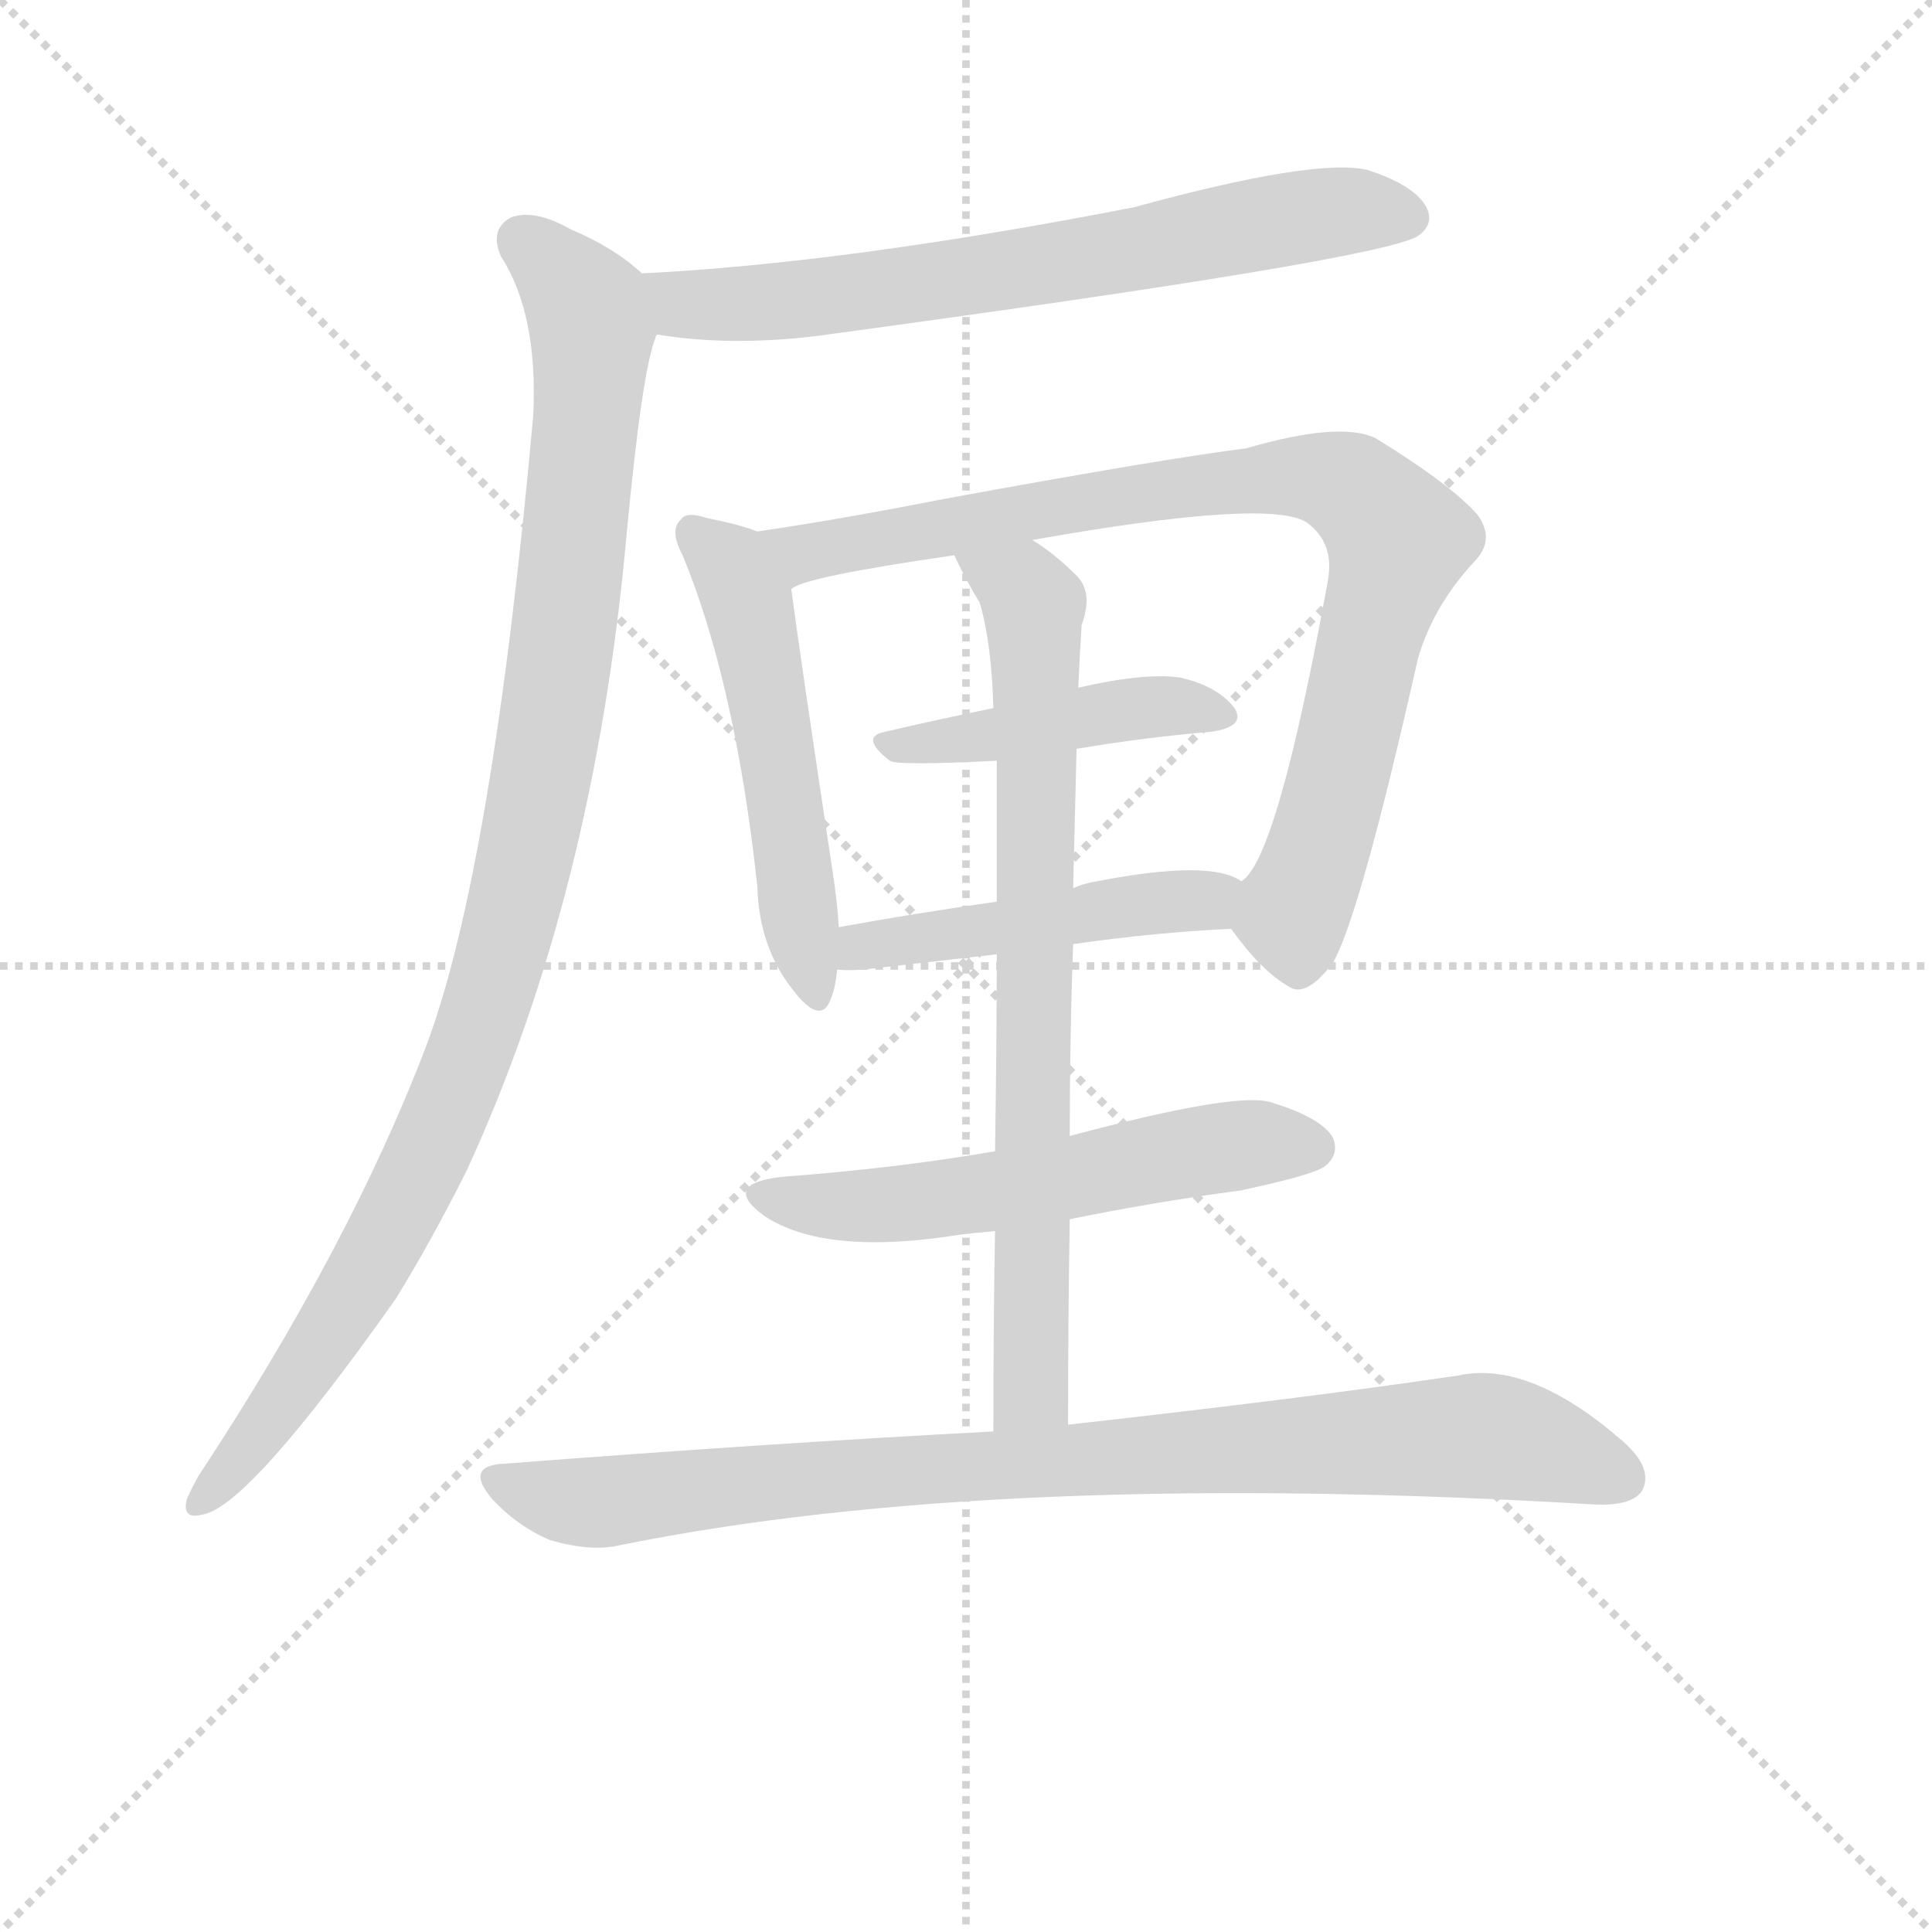 <svg version="1.1" viewBox="0 0 1024 1024" xmlns="http://www.w3.org/2000/svg">
  <g stroke="lightgray" stroke-dasharray="1,1" stroke-width="1" transform="scale(4, 4)">
    <line x1="0" y1="0" x2="256" y2="256"></line>
    <line x1="256" y1="0" x2="0" y2="256"></line>
    <line x1="128" y1="0" x2="128" y2="256"></line>
    <line x1="0" y1="128" x2="256" y2="128"></line>
  </g>
  <g transform="scale(0.9, -0.9) translate(50, -830)">
    <style type="text/css">
      
        @keyframes keyframes0 {
          from {
            stroke: blue;
            stroke-dashoffset: 708;
            stroke-width: 128;
          }
          70% {
            animation-timing-function: step-end;
            stroke: blue;
            stroke-dashoffset: 0;
            stroke-width: 128;
          }
          to {
            stroke: black;
            stroke-width: 1024;
          }
        }
        #make-me-a-hanzi-animation-0 {
          animation: keyframes0 0.826s both;
          animation-delay: 0s;
          animation-timing-function: linear;
        }
      
        @keyframes keyframes1 {
          from {
            stroke: blue;
            stroke-dashoffset: 1065;
            stroke-width: 128;
          }
          78% {
            animation-timing-function: step-end;
            stroke: blue;
            stroke-dashoffset: 0;
            stroke-width: 128;
          }
          to {
            stroke: black;
            stroke-width: 1024;
          }
        }
        #make-me-a-hanzi-animation-1 {
          animation: keyframes1 1.117s both;
          animation-delay: 0.826s;
          animation-timing-function: linear;
        }
      
        @keyframes keyframes2 {
          from {
            stroke: blue;
            stroke-dashoffset: 540;
            stroke-width: 128;
          }
          64% {
            animation-timing-function: step-end;
            stroke: blue;
            stroke-dashoffset: 0;
            stroke-width: 128;
          }
          to {
            stroke: black;
            stroke-width: 1024;
          }
        }
        #make-me-a-hanzi-animation-2 {
          animation: keyframes2 0.689s both;
          animation-delay: 1.943s;
          animation-timing-function: linear;
        }
      
        @keyframes keyframes3 {
          from {
            stroke: blue;
            stroke-dashoffset: 902;
            stroke-width: 128;
          }
          75% {
            animation-timing-function: step-end;
            stroke: blue;
            stroke-dashoffset: 0;
            stroke-width: 128;
          }
          to {
            stroke: black;
            stroke-width: 1024;
          }
        }
        #make-me-a-hanzi-animation-3 {
          animation: keyframes3 0.984s both;
          animation-delay: 2.632s;
          animation-timing-function: linear;
        }
      
        @keyframes keyframes4 {
          from {
            stroke: blue;
            stroke-dashoffset: 454;
            stroke-width: 128;
          }
          60% {
            animation-timing-function: step-end;
            stroke: blue;
            stroke-dashoffset: 0;
            stroke-width: 128;
          }
          to {
            stroke: black;
            stroke-width: 1024;
          }
        }
        #make-me-a-hanzi-animation-4 {
          animation: keyframes4 0.619s both;
          animation-delay: 3.616s;
          animation-timing-function: linear;
        }
      
        @keyframes keyframes5 {
          from {
            stroke: blue;
            stroke-dashoffset: 486;
            stroke-width: 128;
          }
          61% {
            animation-timing-function: step-end;
            stroke: blue;
            stroke-dashoffset: 0;
            stroke-width: 128;
          }
          to {
            stroke: black;
            stroke-width: 1024;
          }
        }
        #make-me-a-hanzi-animation-5 {
          animation: keyframes5 0.646s both;
          animation-delay: 4.236s;
          animation-timing-function: linear;
        }
      
        @keyframes keyframes6 {
          from {
            stroke: blue;
            stroke-dashoffset: 580;
            stroke-width: 128;
          }
          65% {
            animation-timing-function: step-end;
            stroke: blue;
            stroke-dashoffset: 0;
            stroke-width: 128;
          }
          to {
            stroke: black;
            stroke-width: 1024;
          }
        }
        #make-me-a-hanzi-animation-6 {
          animation: keyframes6 0.722s both;
          animation-delay: 4.881s;
          animation-timing-function: linear;
        }
      
        @keyframes keyframes7 {
          from {
            stroke: blue;
            stroke-dashoffset: 785;
            stroke-width: 128;
          }
          72% {
            animation-timing-function: step-end;
            stroke: blue;
            stroke-dashoffset: 0;
            stroke-width: 128;
          }
          to {
            stroke: black;
            stroke-width: 1024;
          }
        }
        #make-me-a-hanzi-animation-7 {
          animation: keyframes7 0.889s both;
          animation-delay: 5.603s;
          animation-timing-function: linear;
        }
      
        @keyframes keyframes8 {
          from {
            stroke: blue;
            stroke-dashoffset: 925;
            stroke-width: 128;
          }
          75% {
            animation-timing-function: step-end;
            stroke: blue;
            stroke-dashoffset: 0;
            stroke-width: 128;
          }
          to {
            stroke: black;
            stroke-width: 1024;
          }
        }
        #make-me-a-hanzi-animation-8 {
          animation: keyframes8 1.003s both;
          animation-delay: 6.492s;
          animation-timing-function: linear;
        }
      
    </style>
    
      <path d="M 337 633 Q 379 626 430 632 Q 763 677 785 691 Q 795 698 790 708 Q 783 721 755 730 Q 724 737 618 708 Q 449 675 328 669 C 298 667 307 637 337 633 Z" fill="lightgray"></path>
    
      <path d="M 328 669 Q 312 684 286 695 Q 265 707 251 702 Q 238 695 245 679 Q 267 645 264 585 Q 240 318 201 214 Q 156 96 67 -39 Q 63 -46 60 -53 Q 57 -65 69 -62 Q 96 -58 183 65 Q 204 99 225 141 Q 300 304 319 515 Q 328 611 336 631 Q 336 632 337 633 C 344 657 344 657 328 669 Z" fill="lightgray"></path>
    
      <path d="M 396 517 Q 386 521 366 525 Q 354 529 351 524 Q 344 518 352 503 Q 383 428 396 308 Q 397 272 417 247 Q 433 226 439 241 Q 442 248 443 259 L 444 284 Q 443 300 440 319 Q 421 445 416 483 C 412 512 412 512 396 517 Z" fill="lightgray"></path>
    
      <path d="M 675 283 Q 693 258 709 249 Q 719 242 735 263 Q 751 291 785 442 Q 794 473 818 499 Q 831 512 820 527 Q 804 545 760 572 Q 739 582 684 566 Q 636 560 505 536 Q 444 524 396 517 C 366 512 388 473 416 483 Q 422 490 512 503 L 558 512 Q 699 537 720 522 Q 736 510 732 488 Q 702 323 681 311 C 668 292 668 292 675 283 Z" fill="lightgray"></path>
    
      <path d="M 584 389 Q 626 396 663 399 Q 684 402 677 413 Q 667 426 645 431 Q 624 434 585 425 L 535 413 Q 501 406 471 399 Q 456 396 474 382 Q 478 379 537 382 L 584 389 Z" fill="lightgray"></path>
    
      <path d="M 582 274 Q 631 281 675 283 C 705 285 708 298 681 311 Q 663 324 596 311 Q 589 310 582 307 L 537 299 Q 488 292 444 284 C 414 279 413 260 443 259 Q 452 258 467 260 L 537 268 L 582 274 Z" fill="lightgray"></path>
    
      <path d="M 580 112 Q 629 122 681 129 Q 723 138 730 143 Q 739 150 735 160 Q 728 172 698 181 Q 677 187 580 161 L 536 152 Q 478 142 411 137 Q 374 133 400 114 Q 436 90 516 103 Q 525 104 536 105 L 580 112 Z" fill="lightgray"></path>
    
      <path d="M 579 -9 Q 579 54 580 112 L 580 161 Q 580 221 582 274 L 582 307 L 584 389 L 585 425 Q 586 447 587 462 Q 594 481 584 491 Q 571 504 558 512 C 534 529 499 530 512 503 Q 519 488 527 475 Q 534 451 535 413 L 537 382 L 537 299 L 537 268 Q 537 219 536 152 L 536 105 Q 535 53 535 -13 C 535 -43 579 -39 579 -9 Z" fill="lightgray"></path>
    
      <path d="M 535 -13 Q 402 -20 247 -32 Q 223 -33 240 -53 Q 255 -69 274 -77 Q 298 -84 315 -80 Q 537 -35 889 -56 Q 911 -57 917 -48 Q 924 -35 906 -19 Q 851 29 809 20 Q 722 7 579 -9 L 535 -13 Z" fill="lightgray"></path>
    
    
      <clipPath id="make-me-a-hanzi-clip-0">
        <path d="M 337 633 Q 379 626 430 632 Q 763 677 785 691 Q 795 698 790 708 Q 783 721 755 730 Q 724 737 618 708 Q 449 675 328 669 C 298 667 307 637 337 633 Z"></path>
      </clipPath>
      <path clip-path="url(#make-me-a-hanzi-clip-0)" d="M 335 664 L 360 650 L 441 654 L 742 706 L 779 702" fill="none" id="make-me-a-hanzi-animation-0" stroke-dasharray="580 1160" stroke-linecap="round"></path>
    
      <clipPath id="make-me-a-hanzi-clip-1">
        <path d="M 328 669 Q 312 684 286 695 Q 265 707 251 702 Q 238 695 245 679 Q 267 645 264 585 Q 240 318 201 214 Q 156 96 67 -39 Q 63 -46 60 -53 Q 57 -65 69 -62 Q 96 -58 183 65 Q 204 99 225 141 Q 300 304 319 515 Q 328 611 336 631 Q 336 632 337 633 C 344 657 344 657 328 669 Z"></path>
      </clipPath>
      <path clip-path="url(#make-me-a-hanzi-clip-1)" d="M 258 688 L 296 649 L 298 629 L 285 477 L 256 308 L 227 210 L 174 94 L 121 9 L 69 -53" fill="none" id="make-me-a-hanzi-animation-1" stroke-dasharray="937 1874" stroke-linecap="round"></path>
    
      <clipPath id="make-me-a-hanzi-clip-2">
        <path d="M 396 517 Q 386 521 366 525 Q 354 529 351 524 Q 344 518 352 503 Q 383 428 396 308 Q 397 272 417 247 Q 433 226 439 241 Q 442 248 443 259 L 444 284 Q 443 300 440 319 Q 421 445 416 483 C 412 512 412 512 396 517 Z"></path>
      </clipPath>
      <path clip-path="url(#make-me-a-hanzi-clip-2)" d="M 359 516 L 380 497 L 390 476 L 429 247" fill="none" id="make-me-a-hanzi-animation-2" stroke-dasharray="412 824" stroke-linecap="round"></path>
    
      <clipPath id="make-me-a-hanzi-clip-3">
        <path d="M 675 283 Q 693 258 709 249 Q 719 242 735 263 Q 751 291 785 442 Q 794 473 818 499 Q 831 512 820 527 Q 804 545 760 572 Q 739 582 684 566 Q 636 560 505 536 Q 444 524 396 517 C 366 512 388 473 416 483 Q 422 490 512 503 L 558 512 Q 699 537 720 522 Q 736 510 732 488 Q 702 323 681 311 C 668 292 668 292 675 283 Z"></path>
      </clipPath>
      <path clip-path="url(#make-me-a-hanzi-clip-3)" d="M 404 514 L 423 504 L 699 550 L 732 548 L 751 539 L 774 512 L 734 354 L 712 294 L 715 266" fill="none" id="make-me-a-hanzi-animation-3" stroke-dasharray="774 1548" stroke-linecap="round"></path>
    
      <clipPath id="make-me-a-hanzi-clip-4">
        <path d="M 584 389 Q 626 396 663 399 Q 684 402 677 413 Q 667 426 645 431 Q 624 434 585 425 L 535 413 Q 501 406 471 399 Q 456 396 474 382 Q 478 379 537 382 L 584 389 Z"></path>
      </clipPath>
      <path clip-path="url(#make-me-a-hanzi-clip-4)" d="M 472 390 L 523 393 L 614 413 L 668 409" fill="none" id="make-me-a-hanzi-animation-4" stroke-dasharray="326 652" stroke-linecap="round"></path>
    
      <clipPath id="make-me-a-hanzi-clip-5">
        <path d="M 582 274 Q 631 281 675 283 C 705 285 708 298 681 311 Q 663 324 596 311 Q 589 310 582 307 L 537 299 Q 488 292 444 284 C 414 279 413 260 443 259 Q 452 258 467 260 L 537 268 L 582 274 Z"></path>
      </clipPath>
      <path clip-path="url(#make-me-a-hanzi-clip-5)" d="M 448 265 L 469 275 L 674 305" fill="none" id="make-me-a-hanzi-animation-5" stroke-dasharray="358 716" stroke-linecap="round"></path>
    
      <clipPath id="make-me-a-hanzi-clip-6">
        <path d="M 580 112 Q 629 122 681 129 Q 723 138 730 143 Q 739 150 735 160 Q 728 172 698 181 Q 677 187 580 161 L 536 152 Q 478 142 411 137 Q 374 133 400 114 Q 436 90 516 103 Q 525 104 536 105 L 580 112 Z"></path>
      </clipPath>
      <path clip-path="url(#make-me-a-hanzi-clip-6)" d="M 403 127 L 431 120 L 470 120 L 679 156 L 723 154" fill="none" id="make-me-a-hanzi-animation-6" stroke-dasharray="452 904" stroke-linecap="round"></path>
    
      <clipPath id="make-me-a-hanzi-clip-7">
        <path d="M 579 -9 Q 579 54 580 112 L 580 161 Q 580 221 582 274 L 582 307 L 584 389 L 585 425 Q 586 447 587 462 Q 594 481 584 491 Q 571 504 558 512 C 534 529 499 530 512 503 Q 519 488 527 475 Q 534 451 535 413 L 537 382 L 537 299 L 537 268 Q 537 219 536 152 L 536 105 Q 535 53 535 -13 C 535 -43 579 -39 579 -9 Z"></path>
      </clipPath>
      <path clip-path="url(#make-me-a-hanzi-clip-7)" d="M 521 498 L 559 473 L 557 14 L 542 -5" fill="none" id="make-me-a-hanzi-animation-7" stroke-dasharray="657 1314" stroke-linecap="round"></path>
    
      <clipPath id="make-me-a-hanzi-clip-8">
        <path d="M 535 -13 Q 402 -20 247 -32 Q 223 -33 240 -53 Q 255 -69 274 -77 Q 298 -84 315 -80 Q 537 -35 889 -56 Q 911 -57 917 -48 Q 924 -35 906 -19 Q 851 29 809 20 Q 722 7 579 -9 L 535 -13 Z"></path>
      </clipPath>
      <path clip-path="url(#make-me-a-hanzi-clip-8)" d="M 243 -42 L 298 -55 L 443 -39 L 808 -16 L 841 -18 L 905 -40" fill="none" id="make-me-a-hanzi-animation-8" stroke-dasharray="797 1594" stroke-linecap="round"></path>
    
  </g>
</svg>